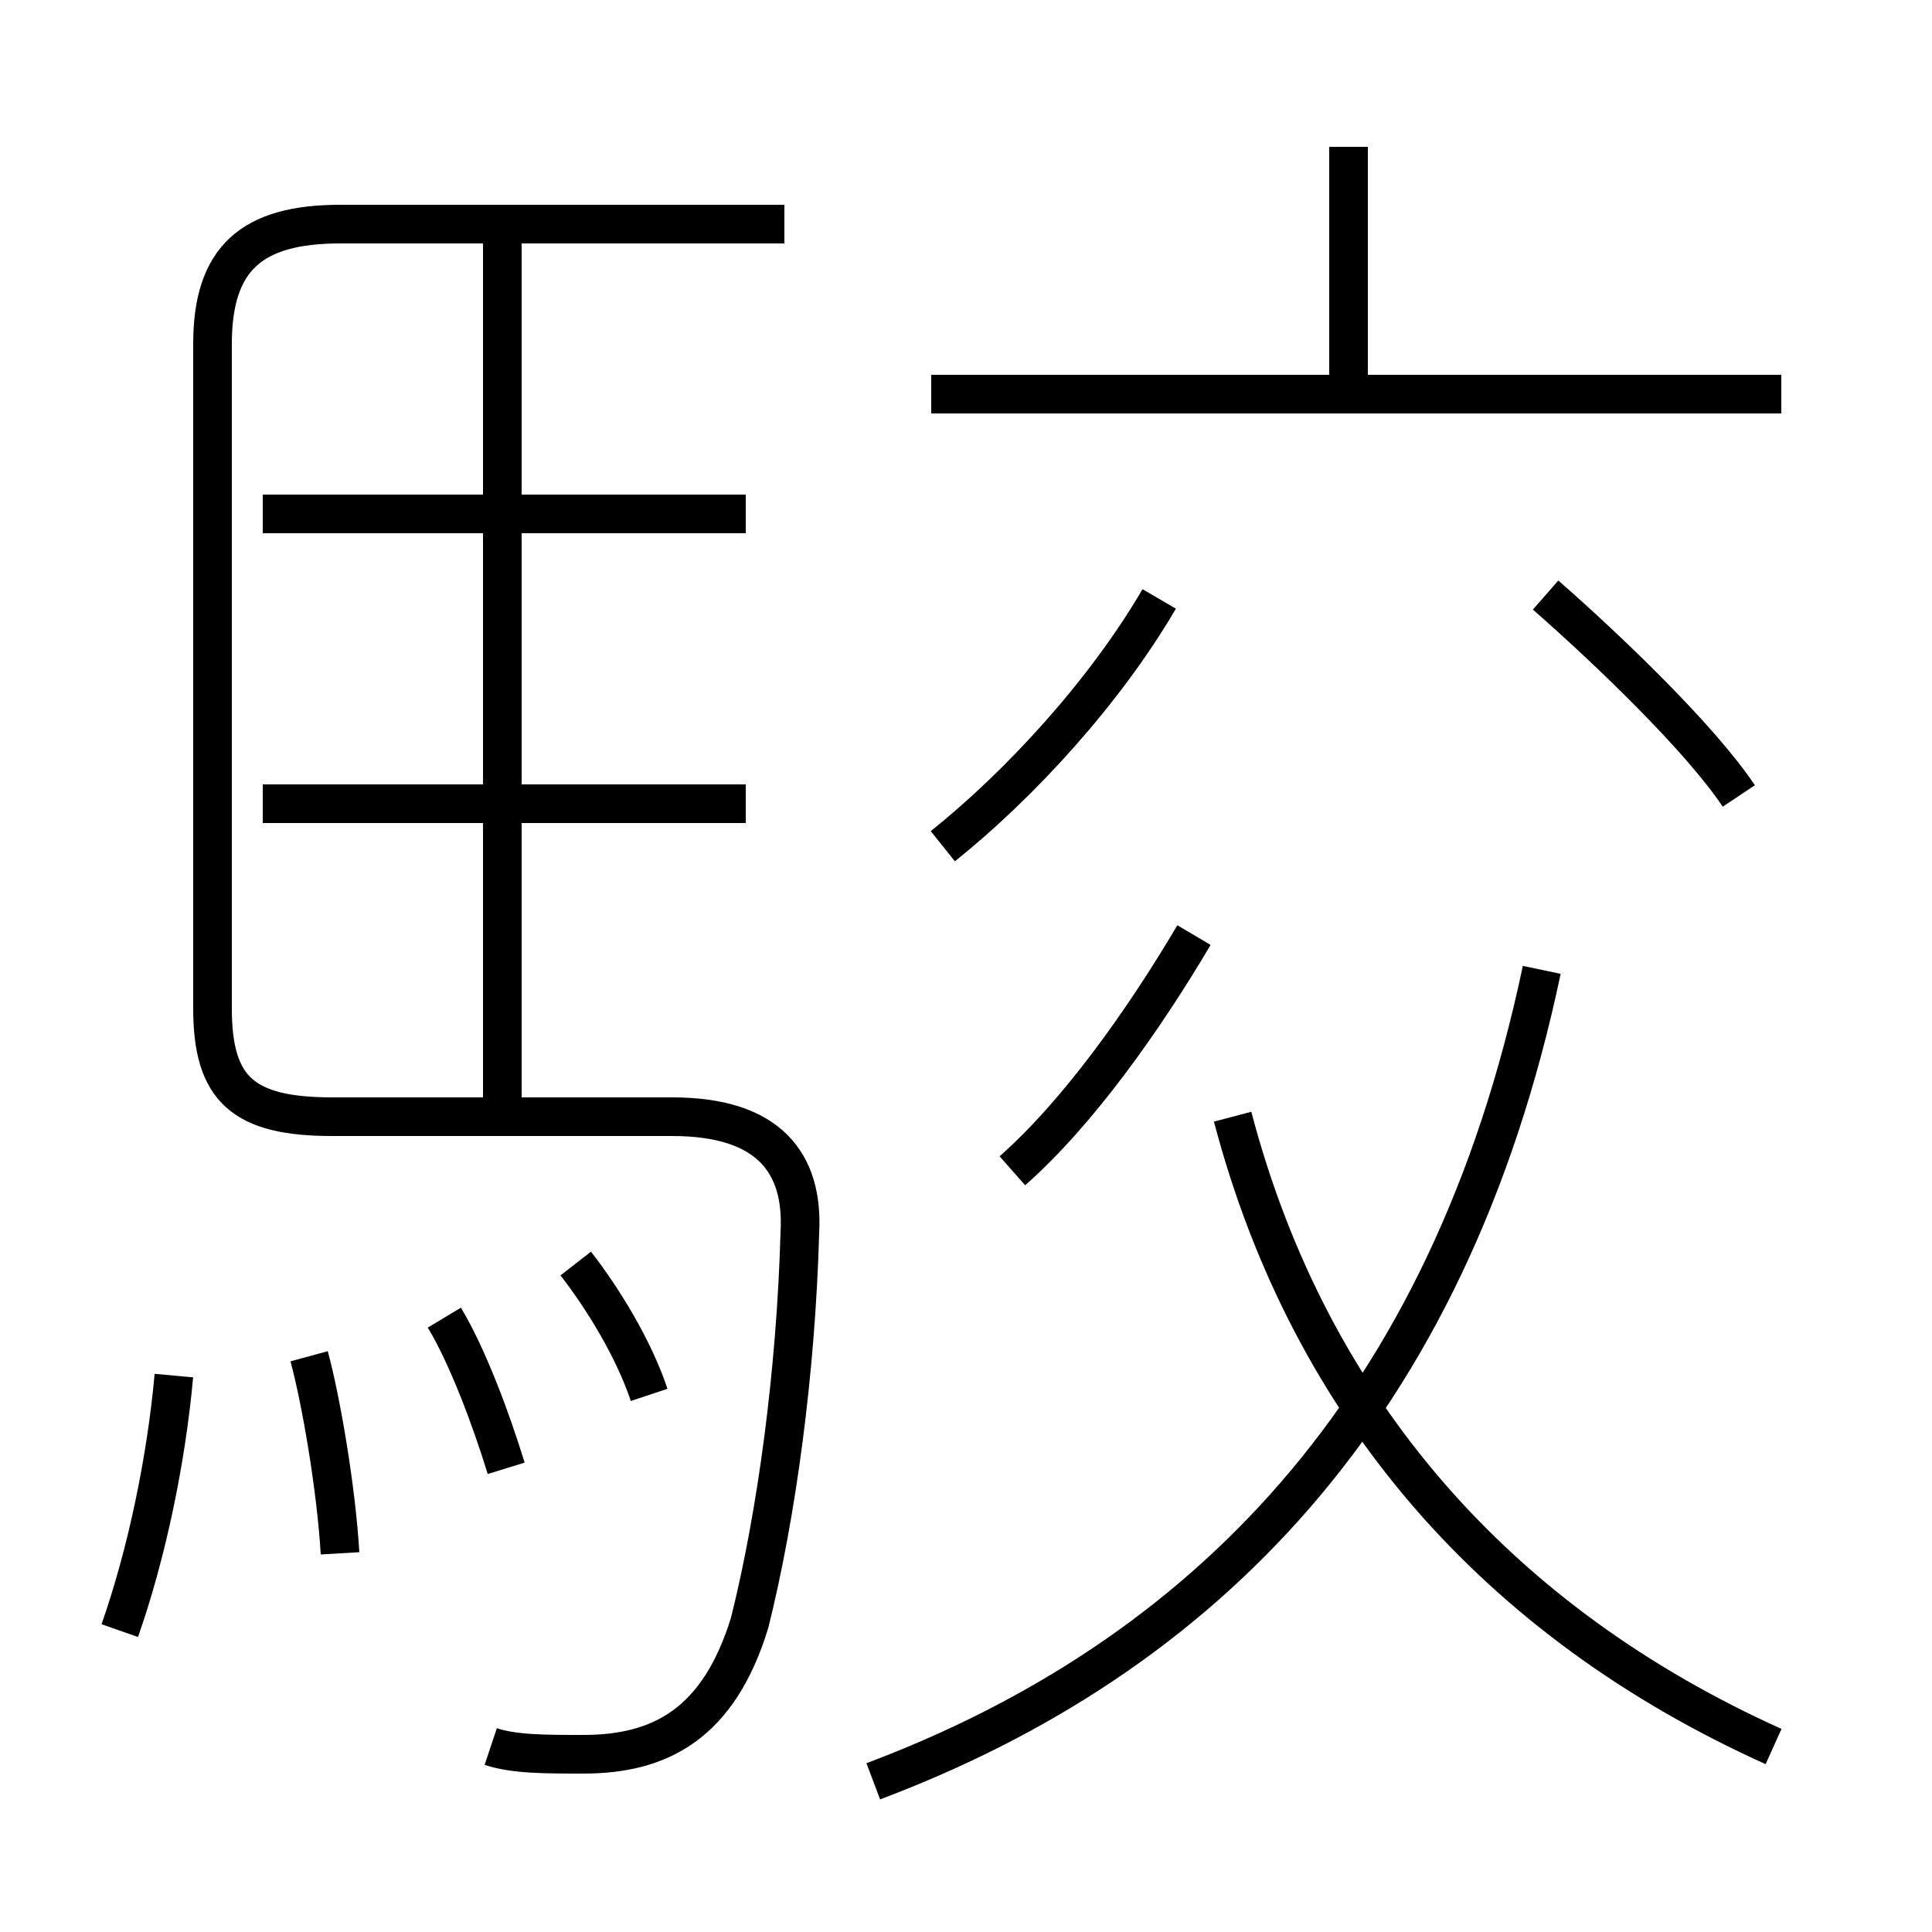 <?xml version='1.0' encoding='utf8'?>
<svg viewBox="0.0 -6.0 50.0 50.0" version="1.1" xmlns="http://www.w3.org/2000/svg">
<rect x="0.0" y="-6.0" width="50.0" height="50.0" fill="#808080" stroke="none"/>
<rect x="-1000" y="-1000" width="2000" height="2000" stroke="white" fill="white"/>
<g style="fill:white;stroke:#000000;  stroke-width:1">
<path d="M 12.7 1.2 C 13.3 1.4 14.1 1.4 15.1 1.4 C 17.1 1.4 18.6 0.6 19.4 -2.0 C 20.1 -4.8 20.6 -8.5 20.7 -12.1 C 20.8 -13.9 19.9 -15.1 17.4 -15.1 L 8.6 -15.1 C 6.3 -15.1 5.5 -15.8 5.5 -17.9 L 5.5 -35.1 C 5.5 -37.3 6.5 -38.2 8.8 -38.2 L 20.3 -38.2 M 3.1 -1.8 C 3.8 -3.8 4.3 -6.2 4.5 -8.4 M 8.8 -3.8 C 8.7 -5.5 8.3 -7.8 8.0 -8.9 M 13.1 -6.0 C 12.7 -7.3 12.1 -8.9 11.5 -9.9 M 16.8 -7.9 C 16.4 -9.1 15.6 -10.4 14.9 -11.3 M 19.3 -23.2 L 6.8 -23.2 M 22.6 2.1 C 31.1 -1.1 37.5 -7.5 39.9 -18.9 M 13.0 -14.9 L 13.0 -37.9 M 26.2 -13.7 C 27.9 -15.2 29.6 -17.6 30.9 -19.8 M 45.9 1.2 C 38.8 -2.0 33.9 -7.5 31.9 -15.1 M 19.3 -30.7 L 6.8 -30.7 M 24.4 -22.1 C 26.4 -23.7 28.6 -26.1 30.0 -28.5 M 45.0 -23.4 C 44.0 -24.9 41.6 -27.2 40.0 -28.6 M 46.1 -33.8 L 24.1 -33.8 M 34.9 -33.5 L 34.9 -40.2" transform="translate(0.0 38.0)" />
</g>
</svg>